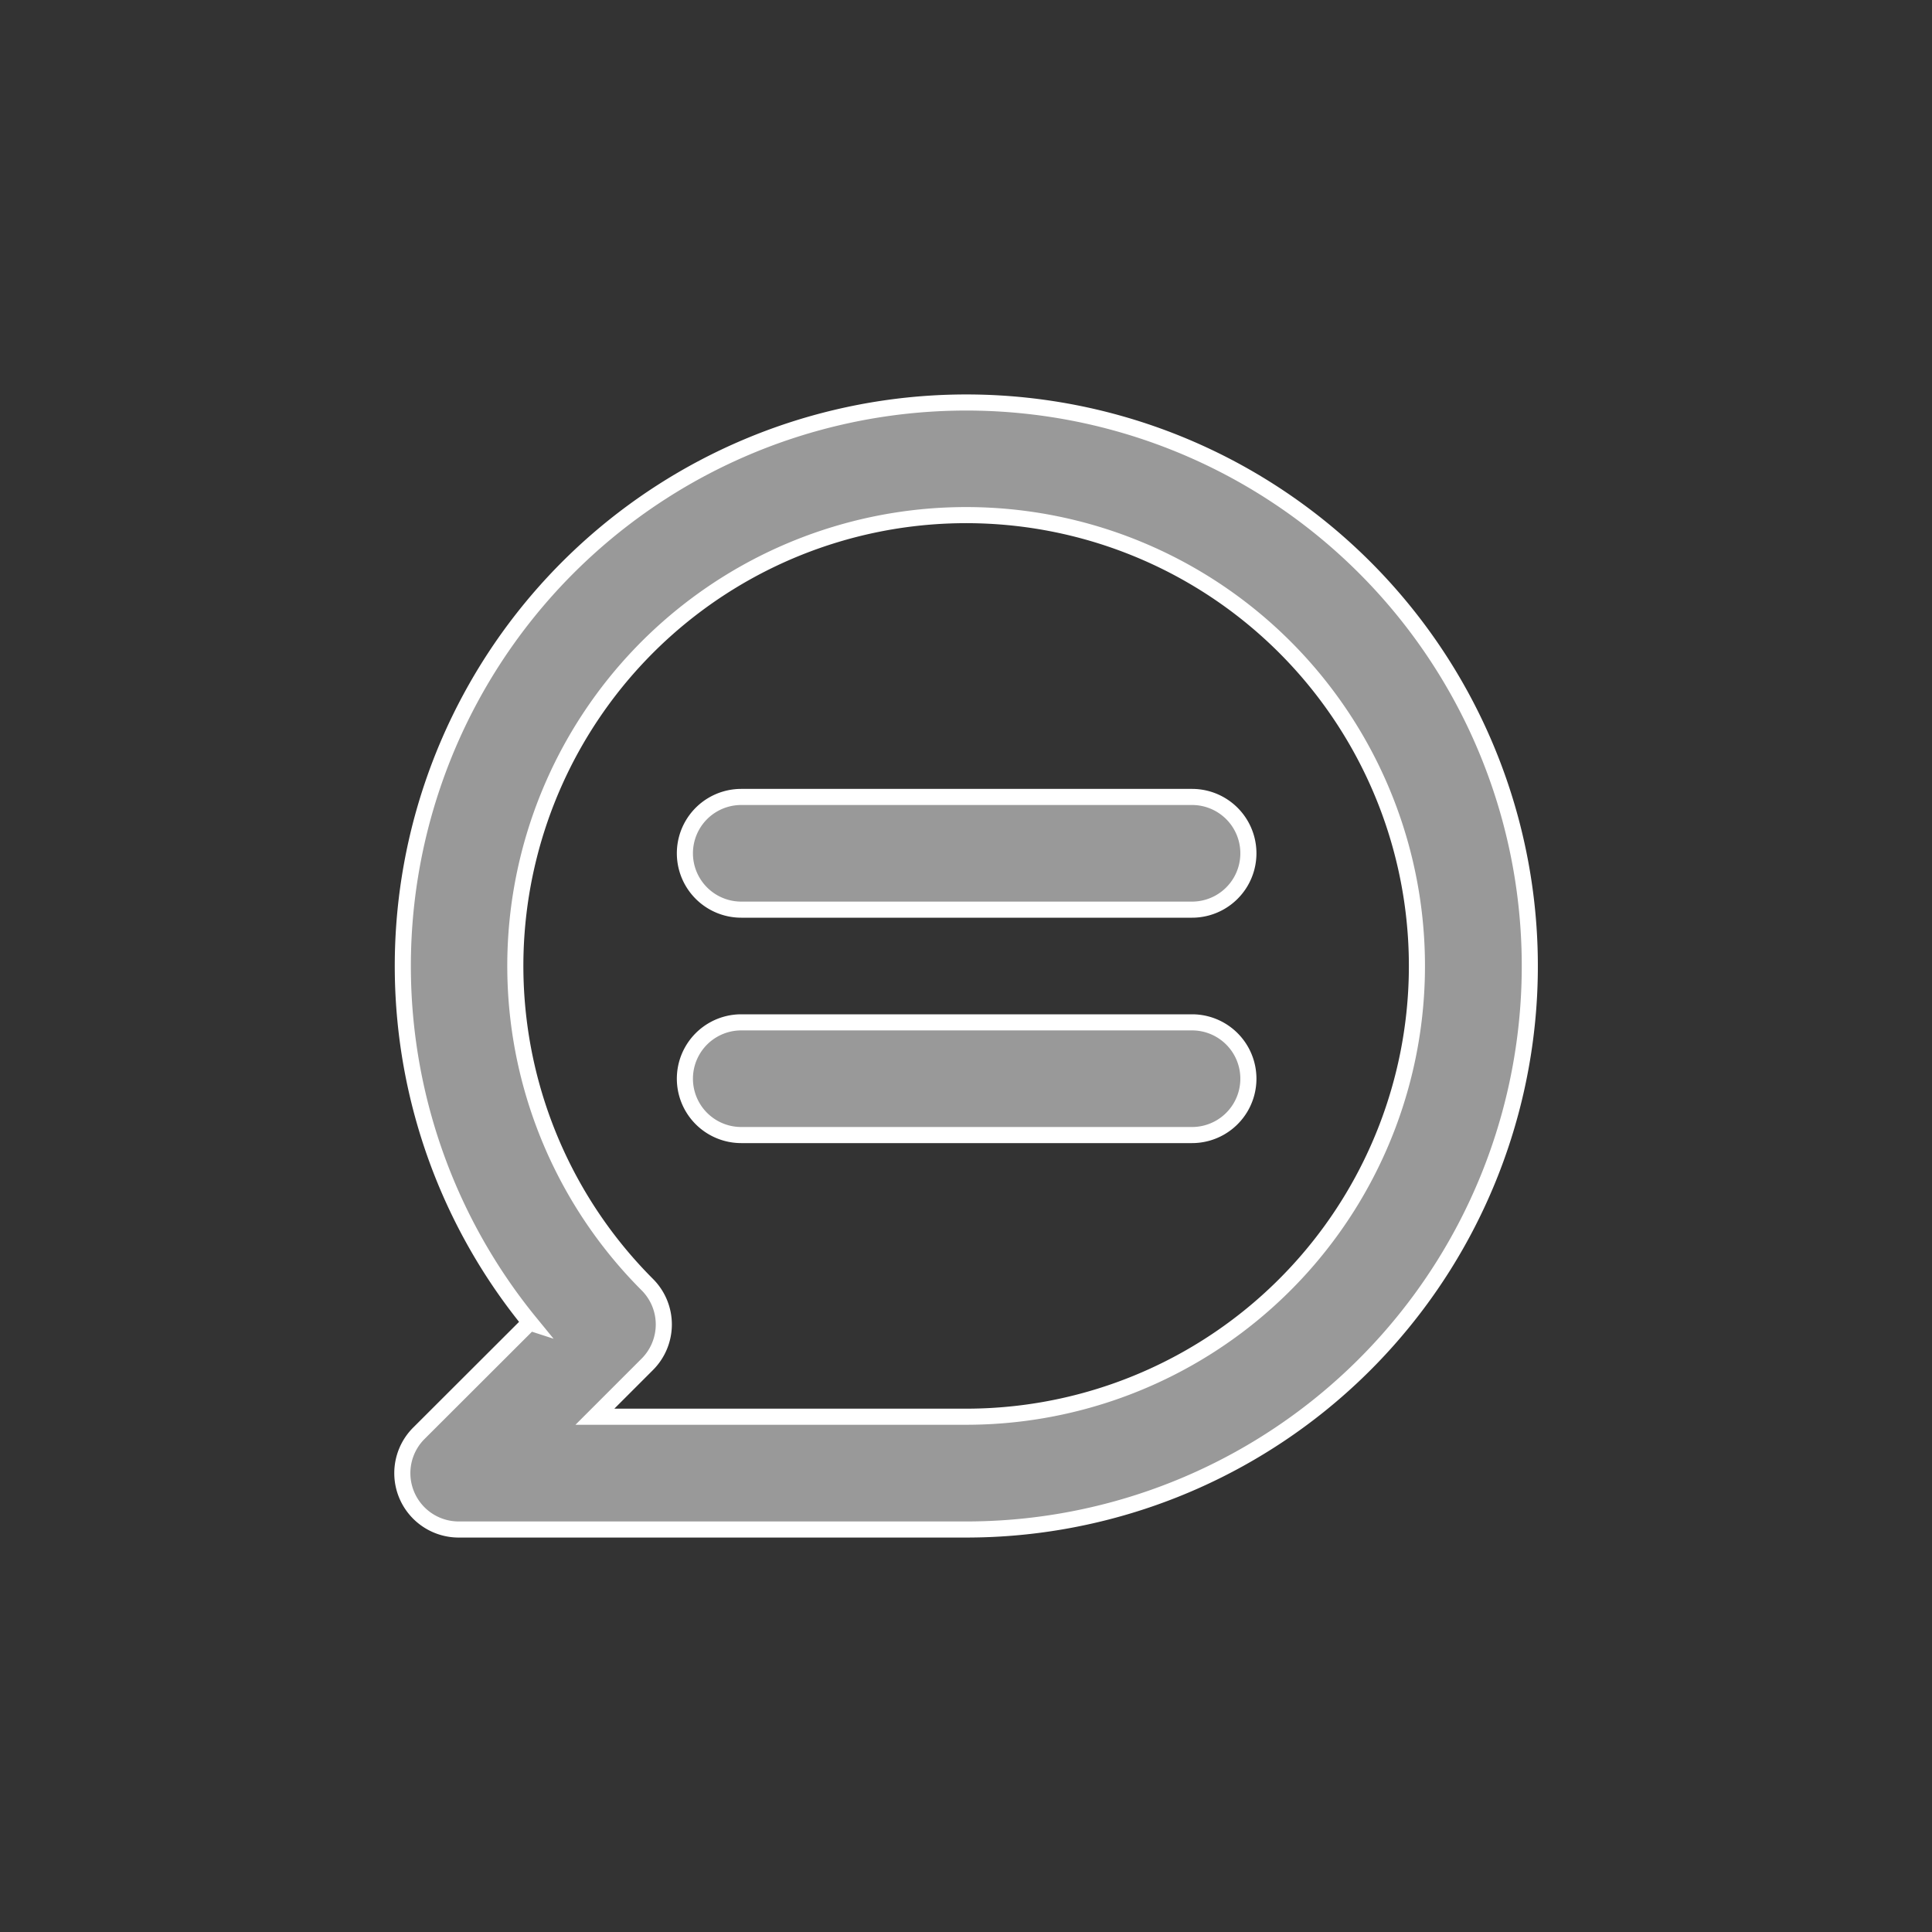 <svg xmlns="http://www.w3.org/2000/svg" width="24" height="24" viewBox="0 0 24 24">
  <rect x="0" y="0" width="24" height="24" fill="#333333" stroke="none"/>
  <g id="Comment" transform="translate(-5827 -5846)">
    <rect id="Rectangle_8886" data-name="Rectangle 8886" width="24" height="24" transform="translate(5827 5846)" fill="#fff" opacity="0"/>
    <g id="comment-2" data-name="comment" transform="translate(5614.008 5633)">
      <path id="Path_93042" data-name="Path 93042" d="M219.573,229.429,218.2,230.8a.7.7,0,0,0,.495,1.2h6.3a7,7,0,1,0-5.419-2.57Zm1.46.519a.7.7,0,0,0,0-.99,5.6,5.6,0,1,1,3.959,1.641h-4.61ZM222.2,227.1h5.6a.7.7,0,1,0,0-1.4h-5.6a.7.7,0,0,0,0,1.4Zm0-2.8h5.6a.7.7,0,1,0,0-1.4h-5.6a.7.7,0,0,0,0,1.4Z" fill="#999" stroke="#fff" stroke-width="0.2" fill-rule="evenodd"/>
    </g>
  </g>
</svg>
